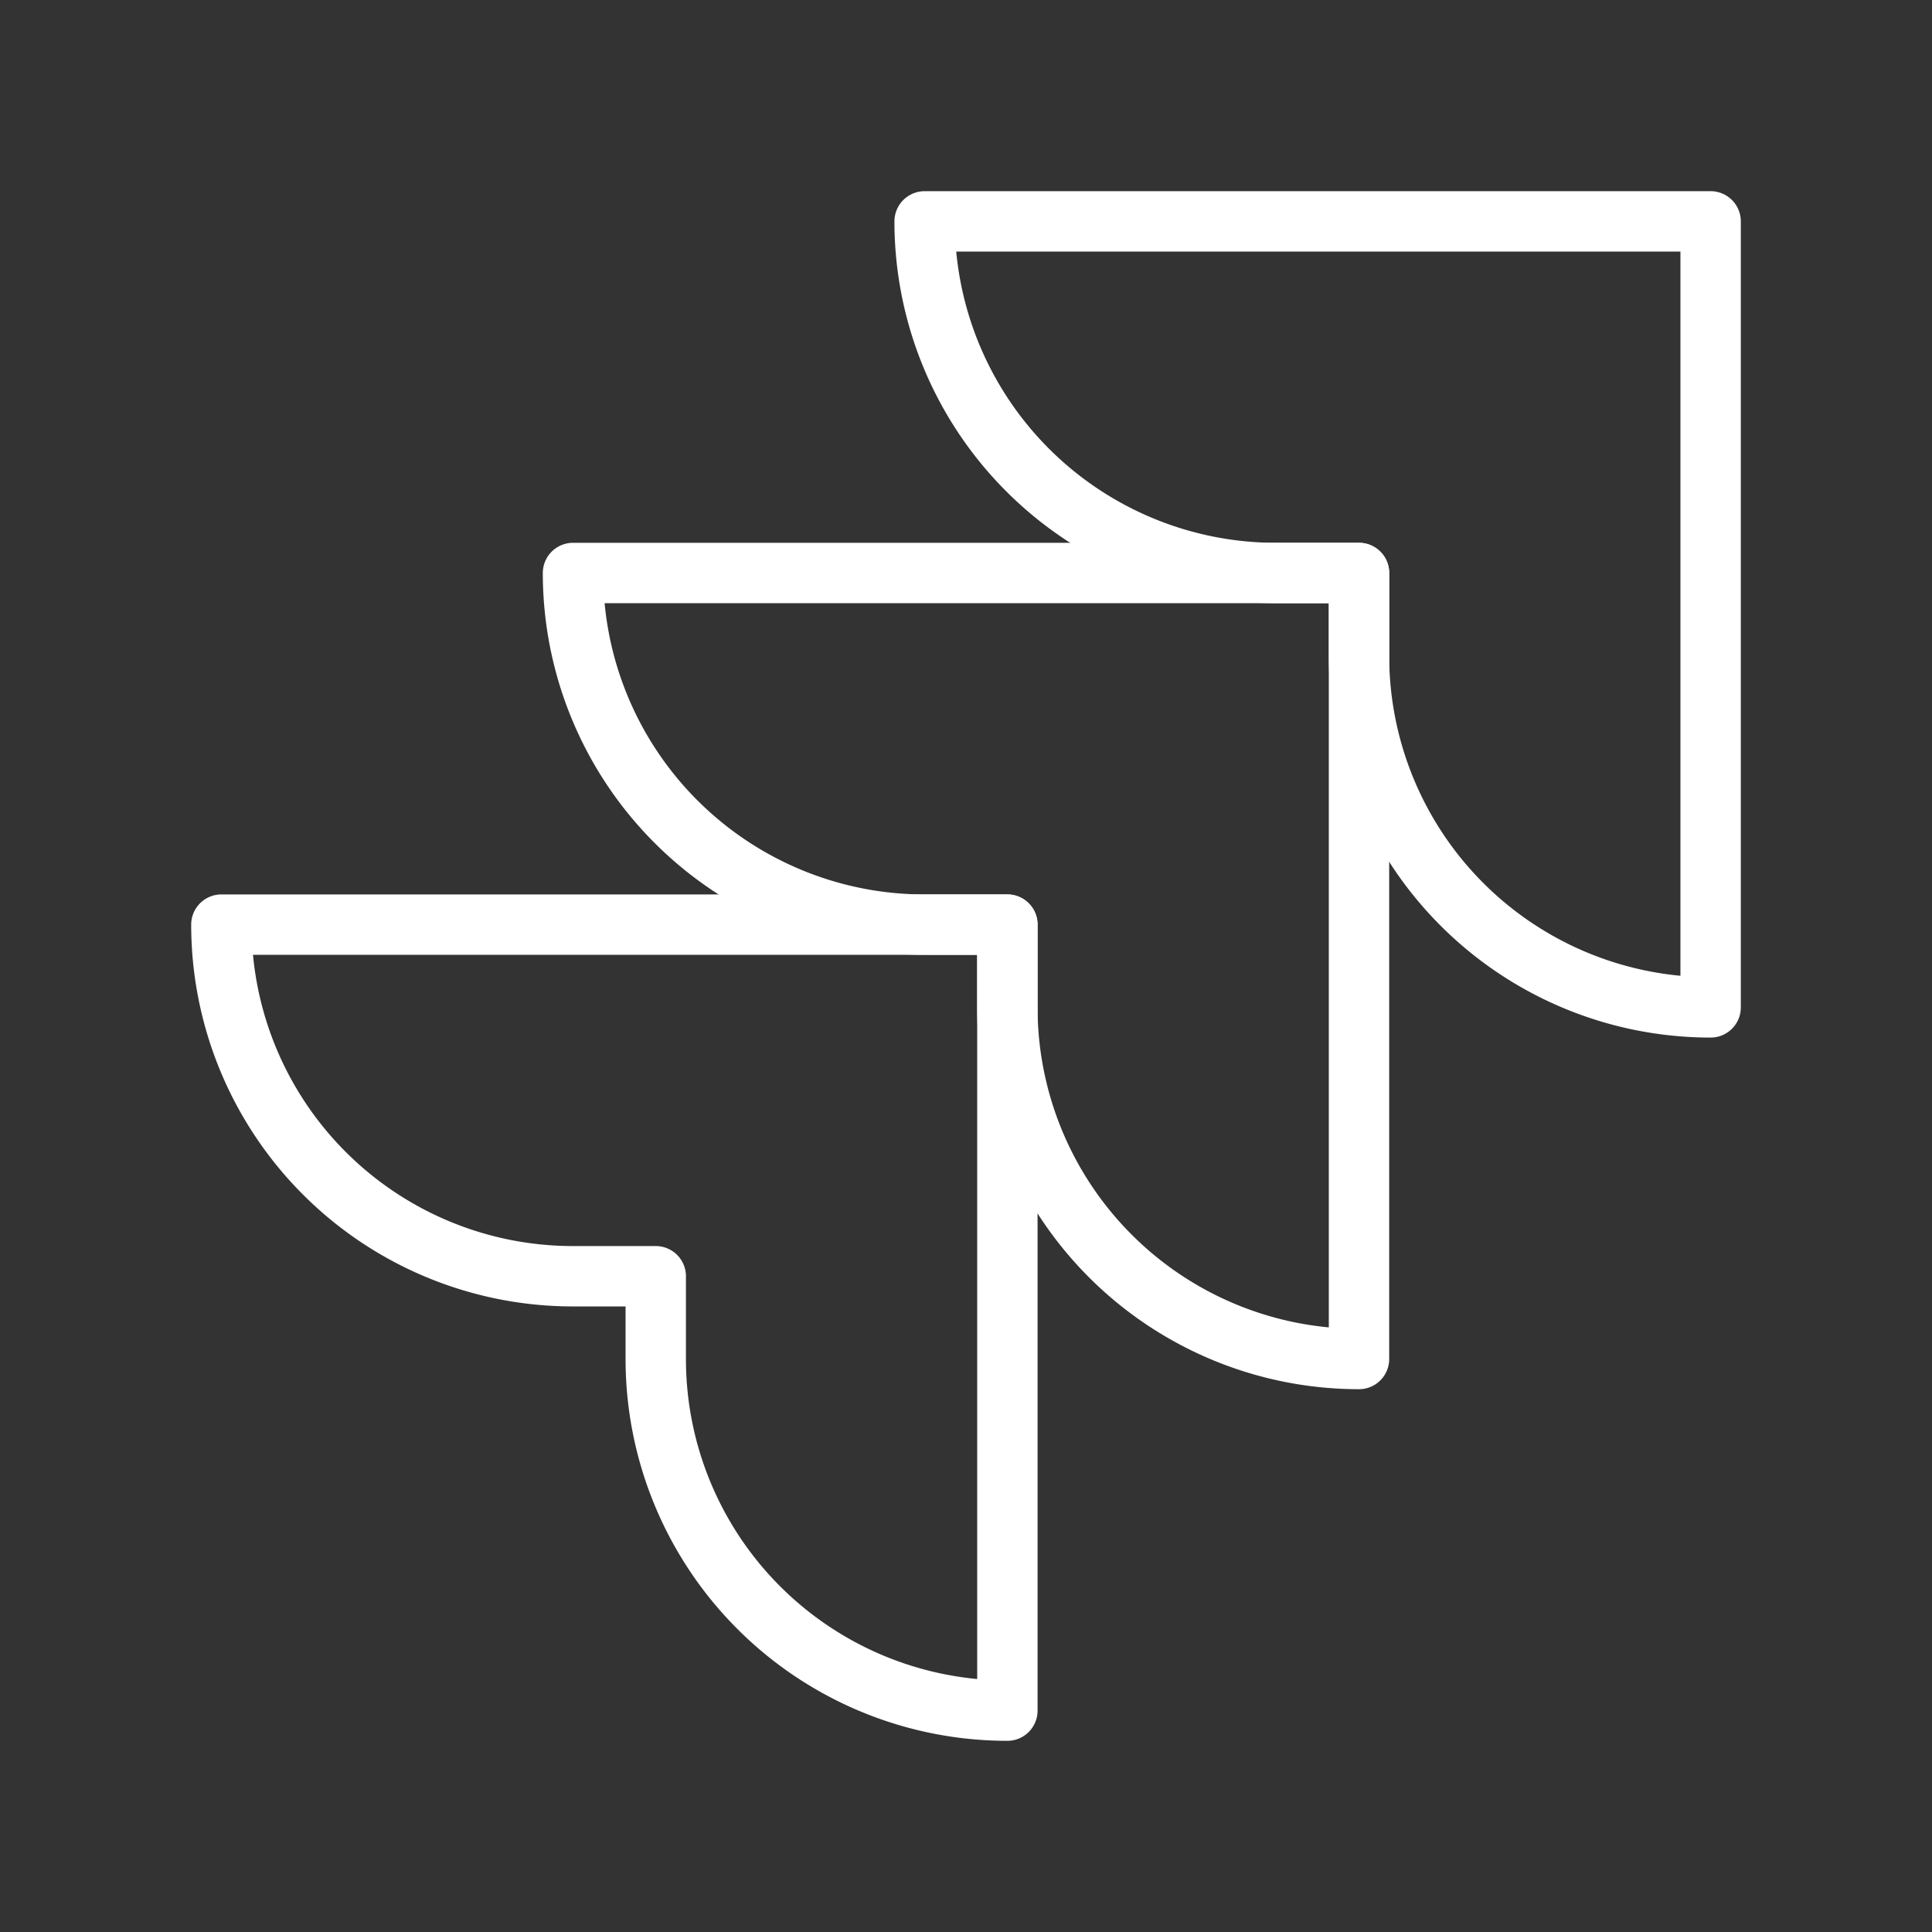 <ns0:svg xmlns:ns0="http://www.w3.org/2000/svg" viewBox="0 0 48 48" style="stroke-width:1.5px"><ns0:rect x="0" y="0" width="48" height="48" fill="#333333" stroke="none"/><ns0:defs style="stroke-width:1.5px"><ns0:style style="stroke-width:1.5px">.a{fill:none;stroke:#fff;stroke-linecap:round;stroke-linejoin:round;}</ns0:style></ns0:defs><ns0:path class="a" d="M5.5,22.972h0a8.736,8.736,0,0,0,8.736,8.736h2.056v2.056A8.736,8.736,0,0,0,25.028,42.5h0V22.972Z" style="stroke-width:1.5px" /><ns0:path class="a" d="M14.236,14.236h0a8.736,8.736,0,0,0,8.736,8.736h2.056v2.056a8.736,8.736,0,0,0,8.736,8.736h0V14.236Z" style="stroke-width:1.5px" /><ns0:path class="a" d="M22.972,5.5h0a8.736,8.736,0,0,0,8.736,8.736h2.056v2.056A8.736,8.736,0,0,0,42.5,25.028h0V5.5Z" style="stroke-width:1.5px" /></ns0:svg>
